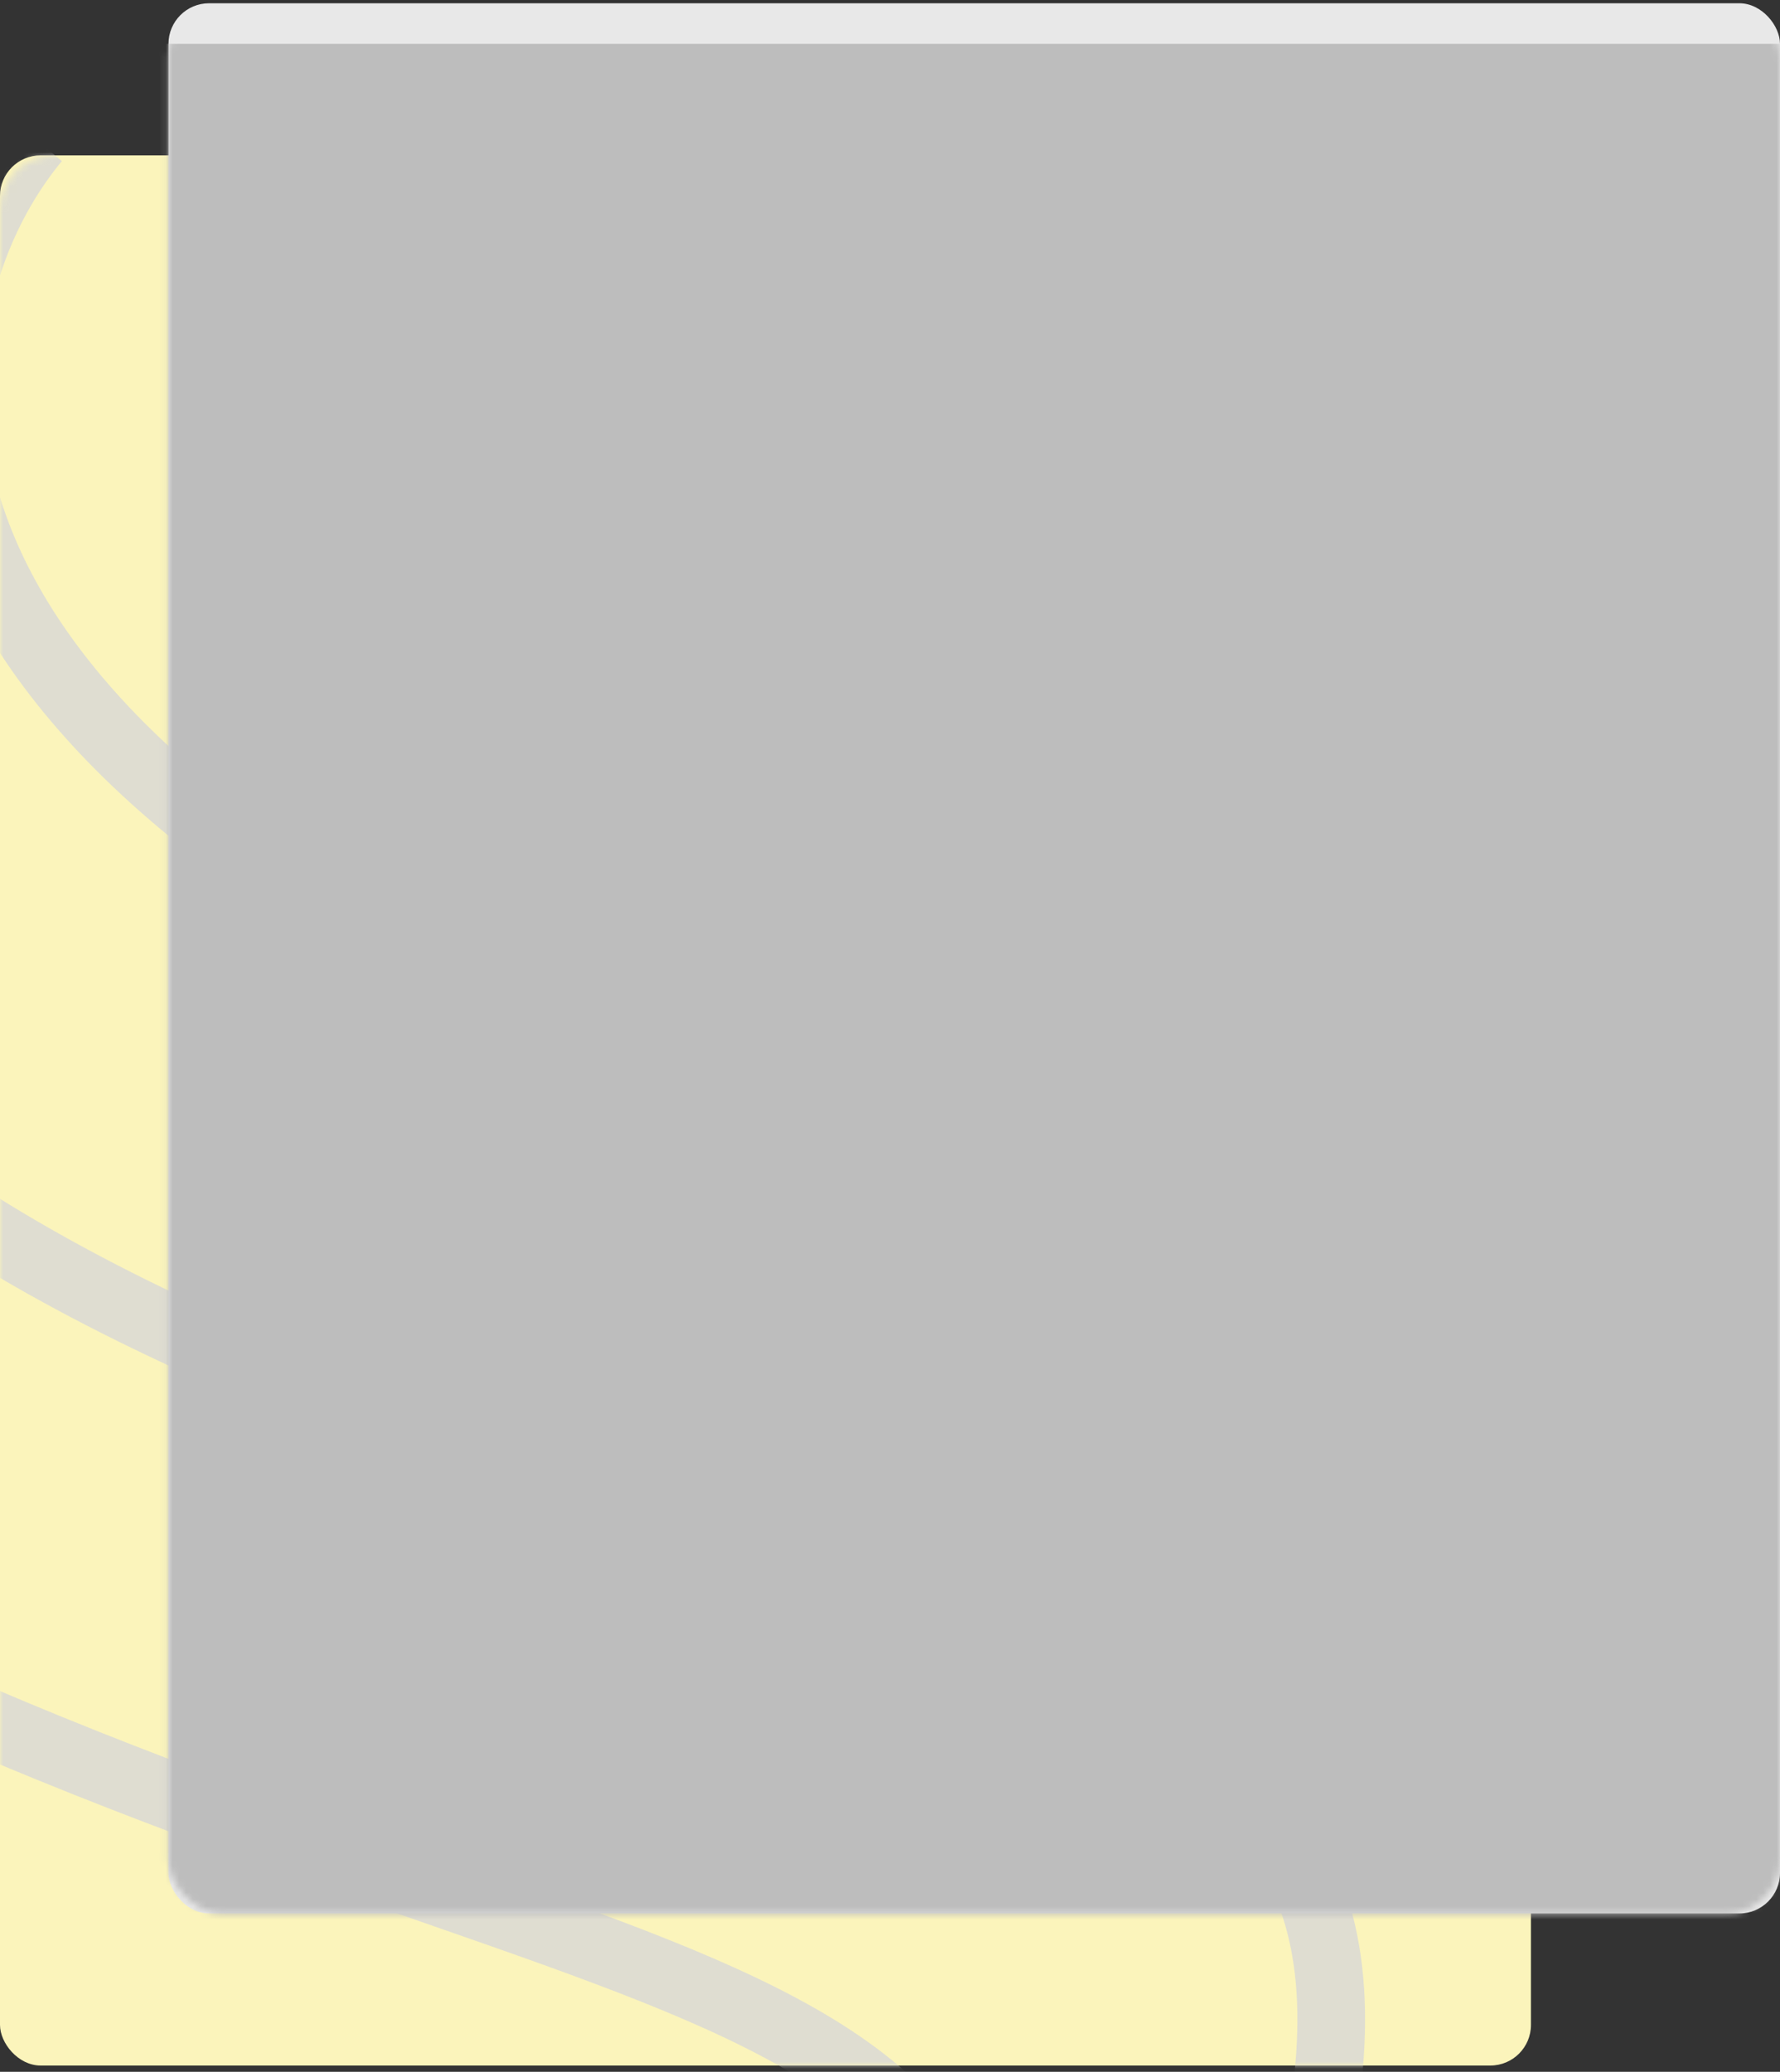 <svg width="263" height="306" viewBox="0 0 263 306" fill="none" xmlns="http://www.w3.org/2000/svg">
<rect x="0" y="0" width="263" height="306" fill="#333333" stroke="none"/>
<rect y="22.945" width="226.202" height="282.127" rx="6" fill="#FBF4BB"/>
<mask id="mask0_106_376" style="mask-type:alpha" maskUnits="userSpaceOnUse" x="0" y="22" width="227" height="284">
<rect y="22.945" width="226.202" height="282.127" rx="8" fill="#FBF4BB"/>
</mask>
<g mask="url(#mask0_106_376)">
<path d="M-147.049 163.051C-165.865 185.673 -178.276 242.891 -77.398 290.78C48.699 350.642 120.332 332.826 86.954 434.991" stroke="#D7D7D7" stroke-opacity="0.77" stroke-width="10"/>
<path d="M-96.265 115.565C-115.08 138.188 -127.492 195.406 -26.614 243.295C99.483 303.157 171.116 285.341 137.738 387.506" stroke="#D7D7D7" stroke-opacity="0.77" stroke-width="10"/>
<path d="M-45.483 68.08C-64.299 90.703 -76.711 147.921 24.167 195.81C150.265 255.671 221.898 237.856 188.519 340.021" stroke="#D7D7D7" stroke-opacity="0.77" stroke-width="10"/>
<path d="M5.3 20.595C-13.516 43.218 -25.928 100.436 74.95 148.325C201.048 208.186 272.681 190.371 239.302 292.535" stroke="#D7D7D7" stroke-opacity="0.77" stroke-width="10"/>
<path d="M56.082 -26.89C37.266 -4.267 24.855 52.95 125.732 100.84C251.83 160.701 323.463 142.886 290.084 245.05" stroke="#D7D7D7" stroke-opacity="0.77" stroke-width="10"/>
<path d="M106.863 -74.375C88.048 -51.752 75.636 5.465 176.514 53.354C302.611 113.216 374.244 95.4 340.866 197.565" stroke="#D7D7D7" stroke-opacity="0.77" stroke-width="10"/>
<path d="M157.646 -121.86C138.831 -99.238 126.419 -42.02 227.297 5.869C353.394 65.731 425.028 47.915 391.649 150.08" stroke="#D7D7D7" stroke-opacity="0.77" stroke-width="10"/>
</g>
<rect x="24.893" y="0.482" width="238.107" height="282.127" rx="6" fill="#E8E8E8"/>
<mask id="mask1_106_376" style="mask-type:alpha" maskUnits="userSpaceOnUse" x="24" y="0" width="239" height="283">
<rect x="24.893" y="0.482" width="238.107" height="282.127" rx="8" fill="#D9D9D9"/>
</mask>
<g mask="url(#mask1_106_376)">
<rect x="-79" y="6.474" width="447" height="298.598" fill="#BDBDBD"/>
</g>
</svg>
